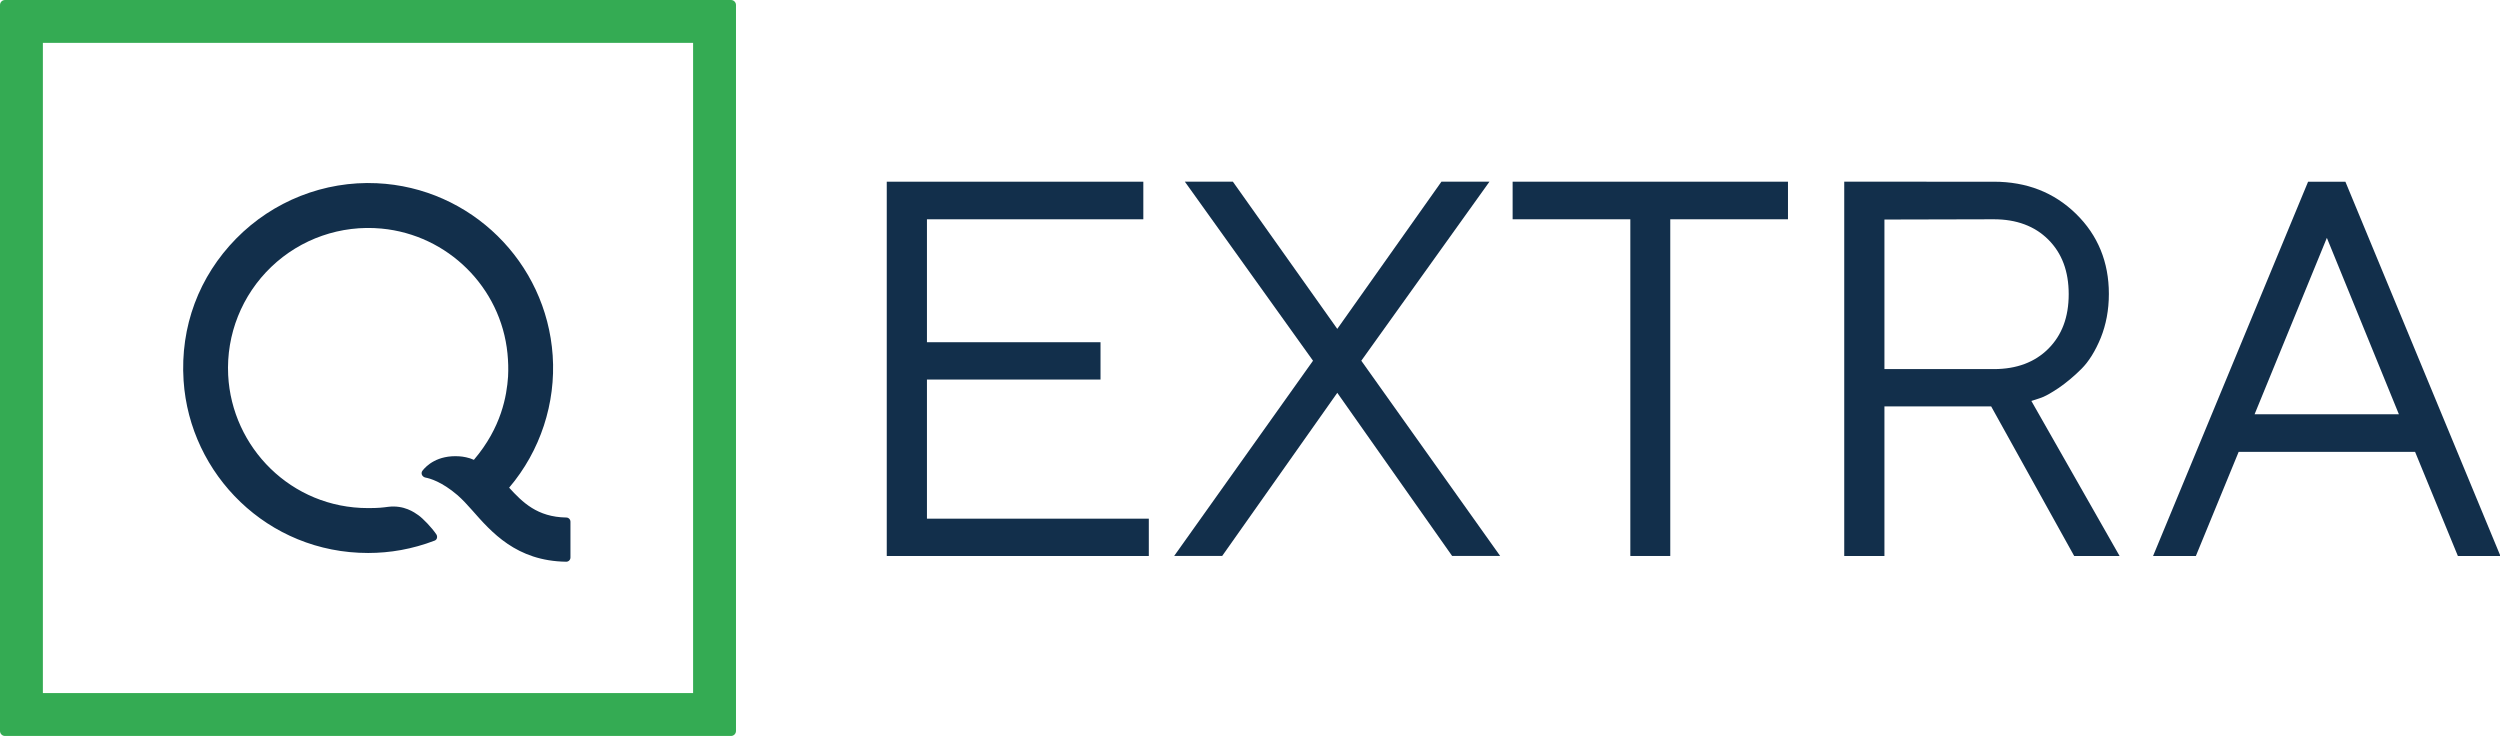 <svg width="1589.7" height="467.98" version="1.1" viewBox="0 0 1589.7 467.98" xml:space="preserve" xmlns="http://www.w3.org/2000/svg"><g transform="matrix(10.297 0 0 -10.297 360.06 329.08)"><path d="m0 0c-1.788 0.03-2.696 0.935-3.526 1.843 1.934 2.277 2.89 5.226 2.689 8.163-0.395 5.77-5.06 10.369-10.861 10.638-3.248 0.151-6.416-1.104-8.693-3.427-2.276-2.323-3.46-5.412-3.239-8.767 0.382-5.794 5.191-10.643 11.399-10.64 1.346 1e-3 2.708 0.23 4.108 0.765 0.174 0.069 0.177 0.278 0.098 0.389-0.282 0.417-0.822 0.98-1.112 1.183-0.239 0.168-0.872 0.63-1.85 0.514-0.36-0.047-0.596-0.079-1.247-0.079-4.757-4e-3 -8.419 3.755-8.643 8.21-0.127 2.509 0.849 4.951 2.665 6.688 1.815 1.737 4.295 2.599 6.805 2.363 4.095-0.385 7.372-3.63 7.778-7.711 0.048-0.483 0.062-0.962 0.036-1.437-0.08-1.166-0.402-3.129-2.11-5.133-0.316 0.145-0.673 0.202-0.897 0.217-1.362 0.091-2.045-0.589-2.276-0.885-0.132-0.173-0.015-0.388 0.184-0.428 0.266-0.049 1.006-0.253 1.978-1.086 0.31-0.272 0.611-0.6 0.893-0.919 1.195-1.357 2.738-3.151 5.821-3.191h1e-3c0.143 0 0.259 0.115 0.259 0.258v2.214c0 0.142-0.116 0.258-0.259 0.258z" fill="#122f4b"/></g><g transform="matrix(10.297 0 0 -10.297 0 464.81)" fill="#34ab53"><path d="m0 0c0-0.17 0.138-0.308 0.308-0.308h44.833c0.171 0 0.309 0.138 0.309 0.308v44.832c0 0.17-0.138 0.308-0.309 0.308h-44.833c-0.17 0-0.307-0.137-0.308-0.306zm42.801 2.34h-40.153v40.152h40.153z" fill="#34ab53"/></g><g transform="translate(-3.855 -245.59)" fill="#122f4b"><g transform="matrix(7.585,0,0,7.585,25755,7607)" fill="#122f4b" aria-label="EXTRA "><path d="m-3317.3-927.04v-11.663h14.551v-3.129h-14.551v-10.306h18.14v-3.151h-21.509v31.378h21.969v-3.129z"/><path d="m-3282.9-942.95-8.752-12.341h-4.026l10.744 15.01-11.641 16.367h4.026l9.65-13.676 9.628 13.676h4.026l-11.641-16.367 10.744-15.01h-4.026z"/><path d="m-3268.2-955.29v3.151h9.868v28.227h3.348v-28.227h9.868v-3.151z"/><path d="m-3240.4-955.29v31.378h3.37v-12.538h8.949l6.958 12.538h3.807l-7.396-12.997 0.678-0.219c0.438-0.131 0.963-0.438 1.619-0.875 0.634-0.438 1.269-0.963 1.904-1.597 0.613-0.613 1.16-1.488 1.619-2.604 0.438-1.094 0.678-2.319 0.678-3.676 0-2.67-0.919-4.923-2.757-6.718-1.838-1.794-4.136-2.691-6.893-2.691zm12.538 3.151c1.904 0 3.435 0.569 4.573 1.707 1.138 1.138 1.707 2.648 1.707 4.573 0 1.925-0.569 3.435-1.707 4.573-1.138 1.138-2.67 1.707-4.573 1.707h-9.168v-12.538z"/><path d="m-3193.9-935.79h-12.1l6.061-14.792zm1.357 3.151 3.588 8.731h3.567l-12.997-31.378h-3.129l-12.997 31.378h3.588l3.588-8.731z"/></g></g></svg>
